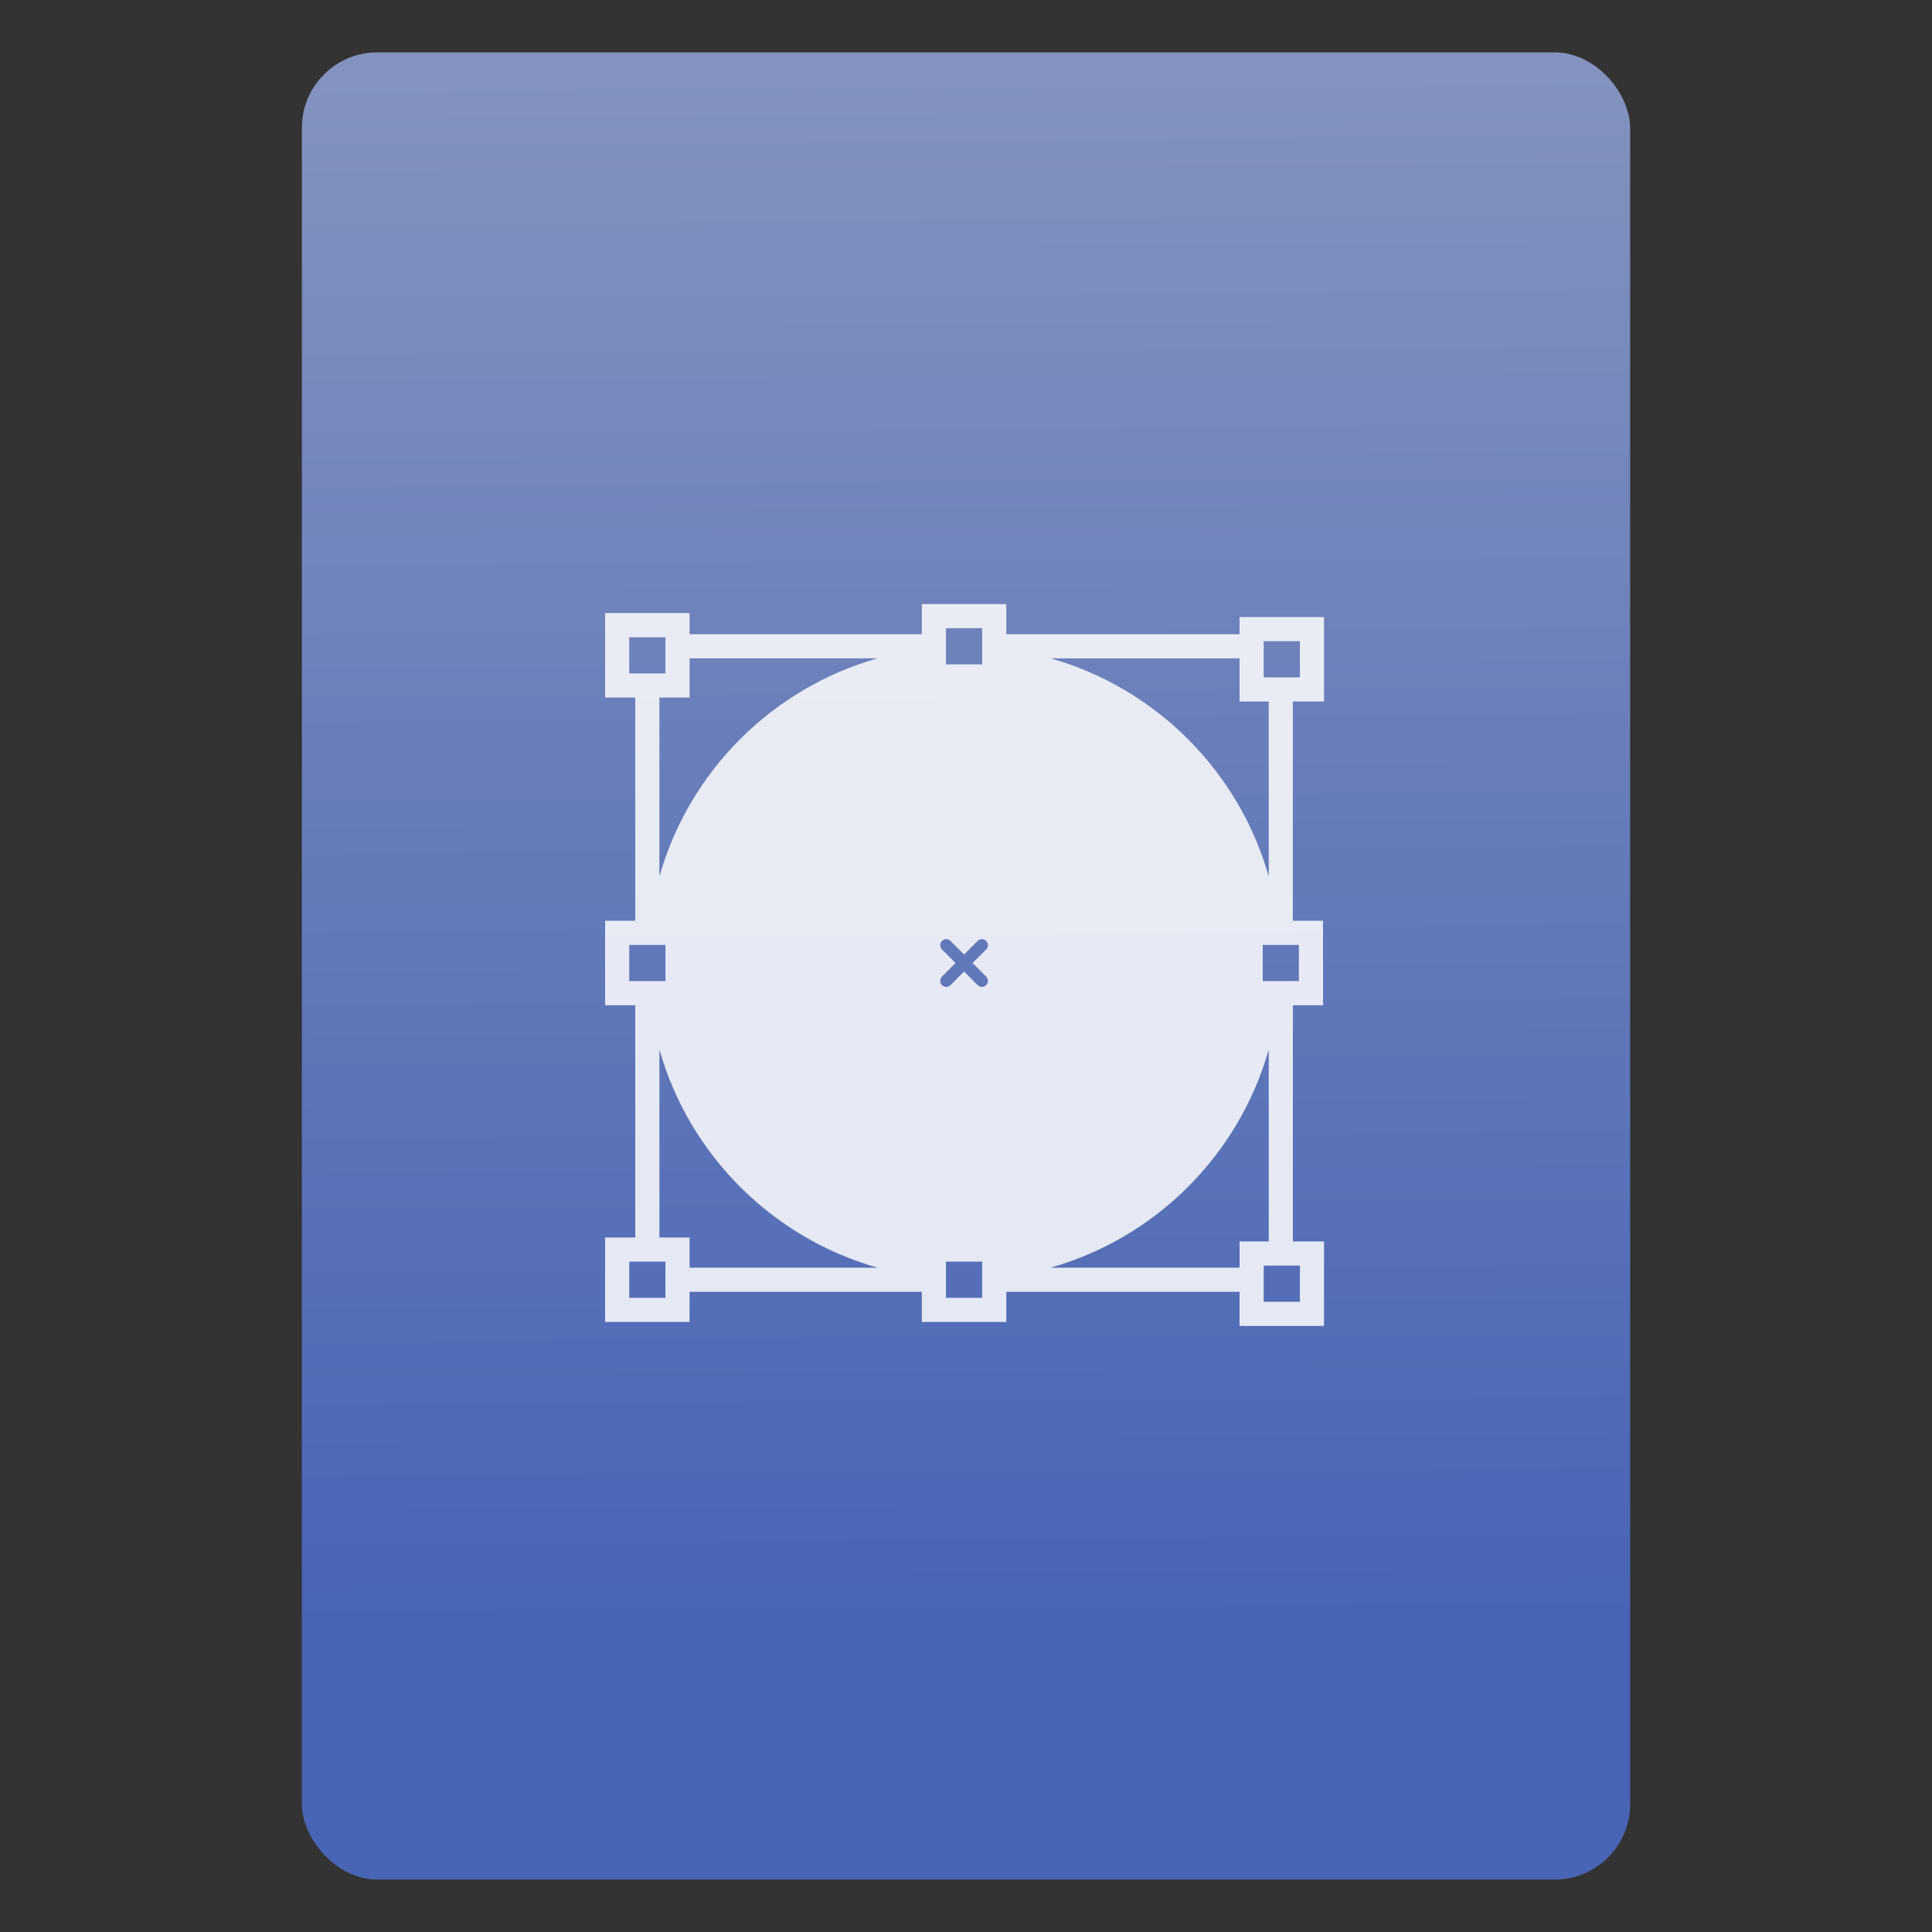 <svg xmlns="http://www.w3.org/2000/svg" viewBox="0 0 64 64"><rect x="0" y="0" width="64" height="64" fill="#333333" stroke="none"/><defs><linearGradient id="0" x1="-74.929" y1="52.2" x2="-75.26" y2="2.356" gradientUnits="userSpaceOnUse" gradientTransform="matrix(1.075 0 0 1.029 56.689.25)"><stop stop-color="#4864b5"/><stop offset="1" stop-color="#8392be"/></linearGradient></defs><g transform="translate(56.39-.177)"><rect y="1.911" x="-46.39" height="60.53" width="44" fill="url(#0)" rx="2.5"/><path d="m48.18 353.89h130.41v16.937h47.42v-16.937h130.97v19.15h47.42v-47.42h-17.497v-132.62h16.936v-47.42h-16.936v-123.12h17.498v-47.42h-47.42v9.646h-130.97v-16.936h-47.42v16.936h-130.41v-11.856h-47.42v47.42h16.936v125.33h-16.936v47.42h16.936v130.41h-16.936v47.42h47.42v-16.937m-13.548 0v3.388h-20.324v-20.324h3.388 13.549 3.388v3.388 13.548zm157.51-369.21v-3.388h20.324v3.388 7.085 6.463 3.387h-20.324v-3.387-6.463-7.085m20.324 369.21v3.388h-20.324v-3.388-7.085-6.462-3.388h20.324v3.388 6.462 7.085m2.257-176.98c1.317 1.323 1.317 3.466 0 4.789-.668.661-1.528.992-2.401.992-.86 0-1.731-.331-2.396-.992l-7.621-7.622-7.622 7.622c-.665.661-1.531.992-2.398.992-.867 0-1.733-.331-2.399-.992-1.319-1.323-1.319-3.466 0-4.789l7.622-7.622-7.622-7.622c-1.319-1.319-1.319-3.47 0-4.79 1.32-1.32 3.47-1.32 4.79 0l7.628 7.622 7.621-7.622c1.323-1.32 3.467-1.32 4.79 0 1.323 1.32 1.323 3.47 0 4.79l-7.622 7.622 7.628 7.622m176.14 182.58h-20.323v-5.596-13.548-1.178h2.825 13.549 3.949v20.323zm-33.872-33.871v14.727h-106.1c59.13-16.765 105.71-63.34 122.47-122.48v107.75h-16.374m33.31-146.17h-3.387-7.085-6.463-3.387v-20.324h3.387 6.463 7.085 3.387v20.324m-19.76-190.86h16.373 3.949v20.324h-3.949-13.549-2.825v-10.678-9.646zm-13.549 9.646v24.23h16.373v98.25c-16.764-59.14-63.34-105.71-122.47-122.48h106.1zm-342.67-11.857h3.388 16.936v11.856 8.468h-3.388-13.549-3.388v-20.324zm33.872 33.873v-22.02h105.53c-59.13 16.766-105.7 63.34-122.47 122.47v-100.45h16.936m-33.872 138.88h3.388 7.085 6.463 3.388v20.324h-3.388-6.463-7.085-3.388v-20.324m16.936 58.742c16.768 59.14 63.34 105.71 122.47 122.48h-105.53v-16.937h-16.936v-105.54" fill="#fff" fill-opacity=".846" transform="matrix(.059 0 0 .059-36.39 22.09)"/></g></svg>